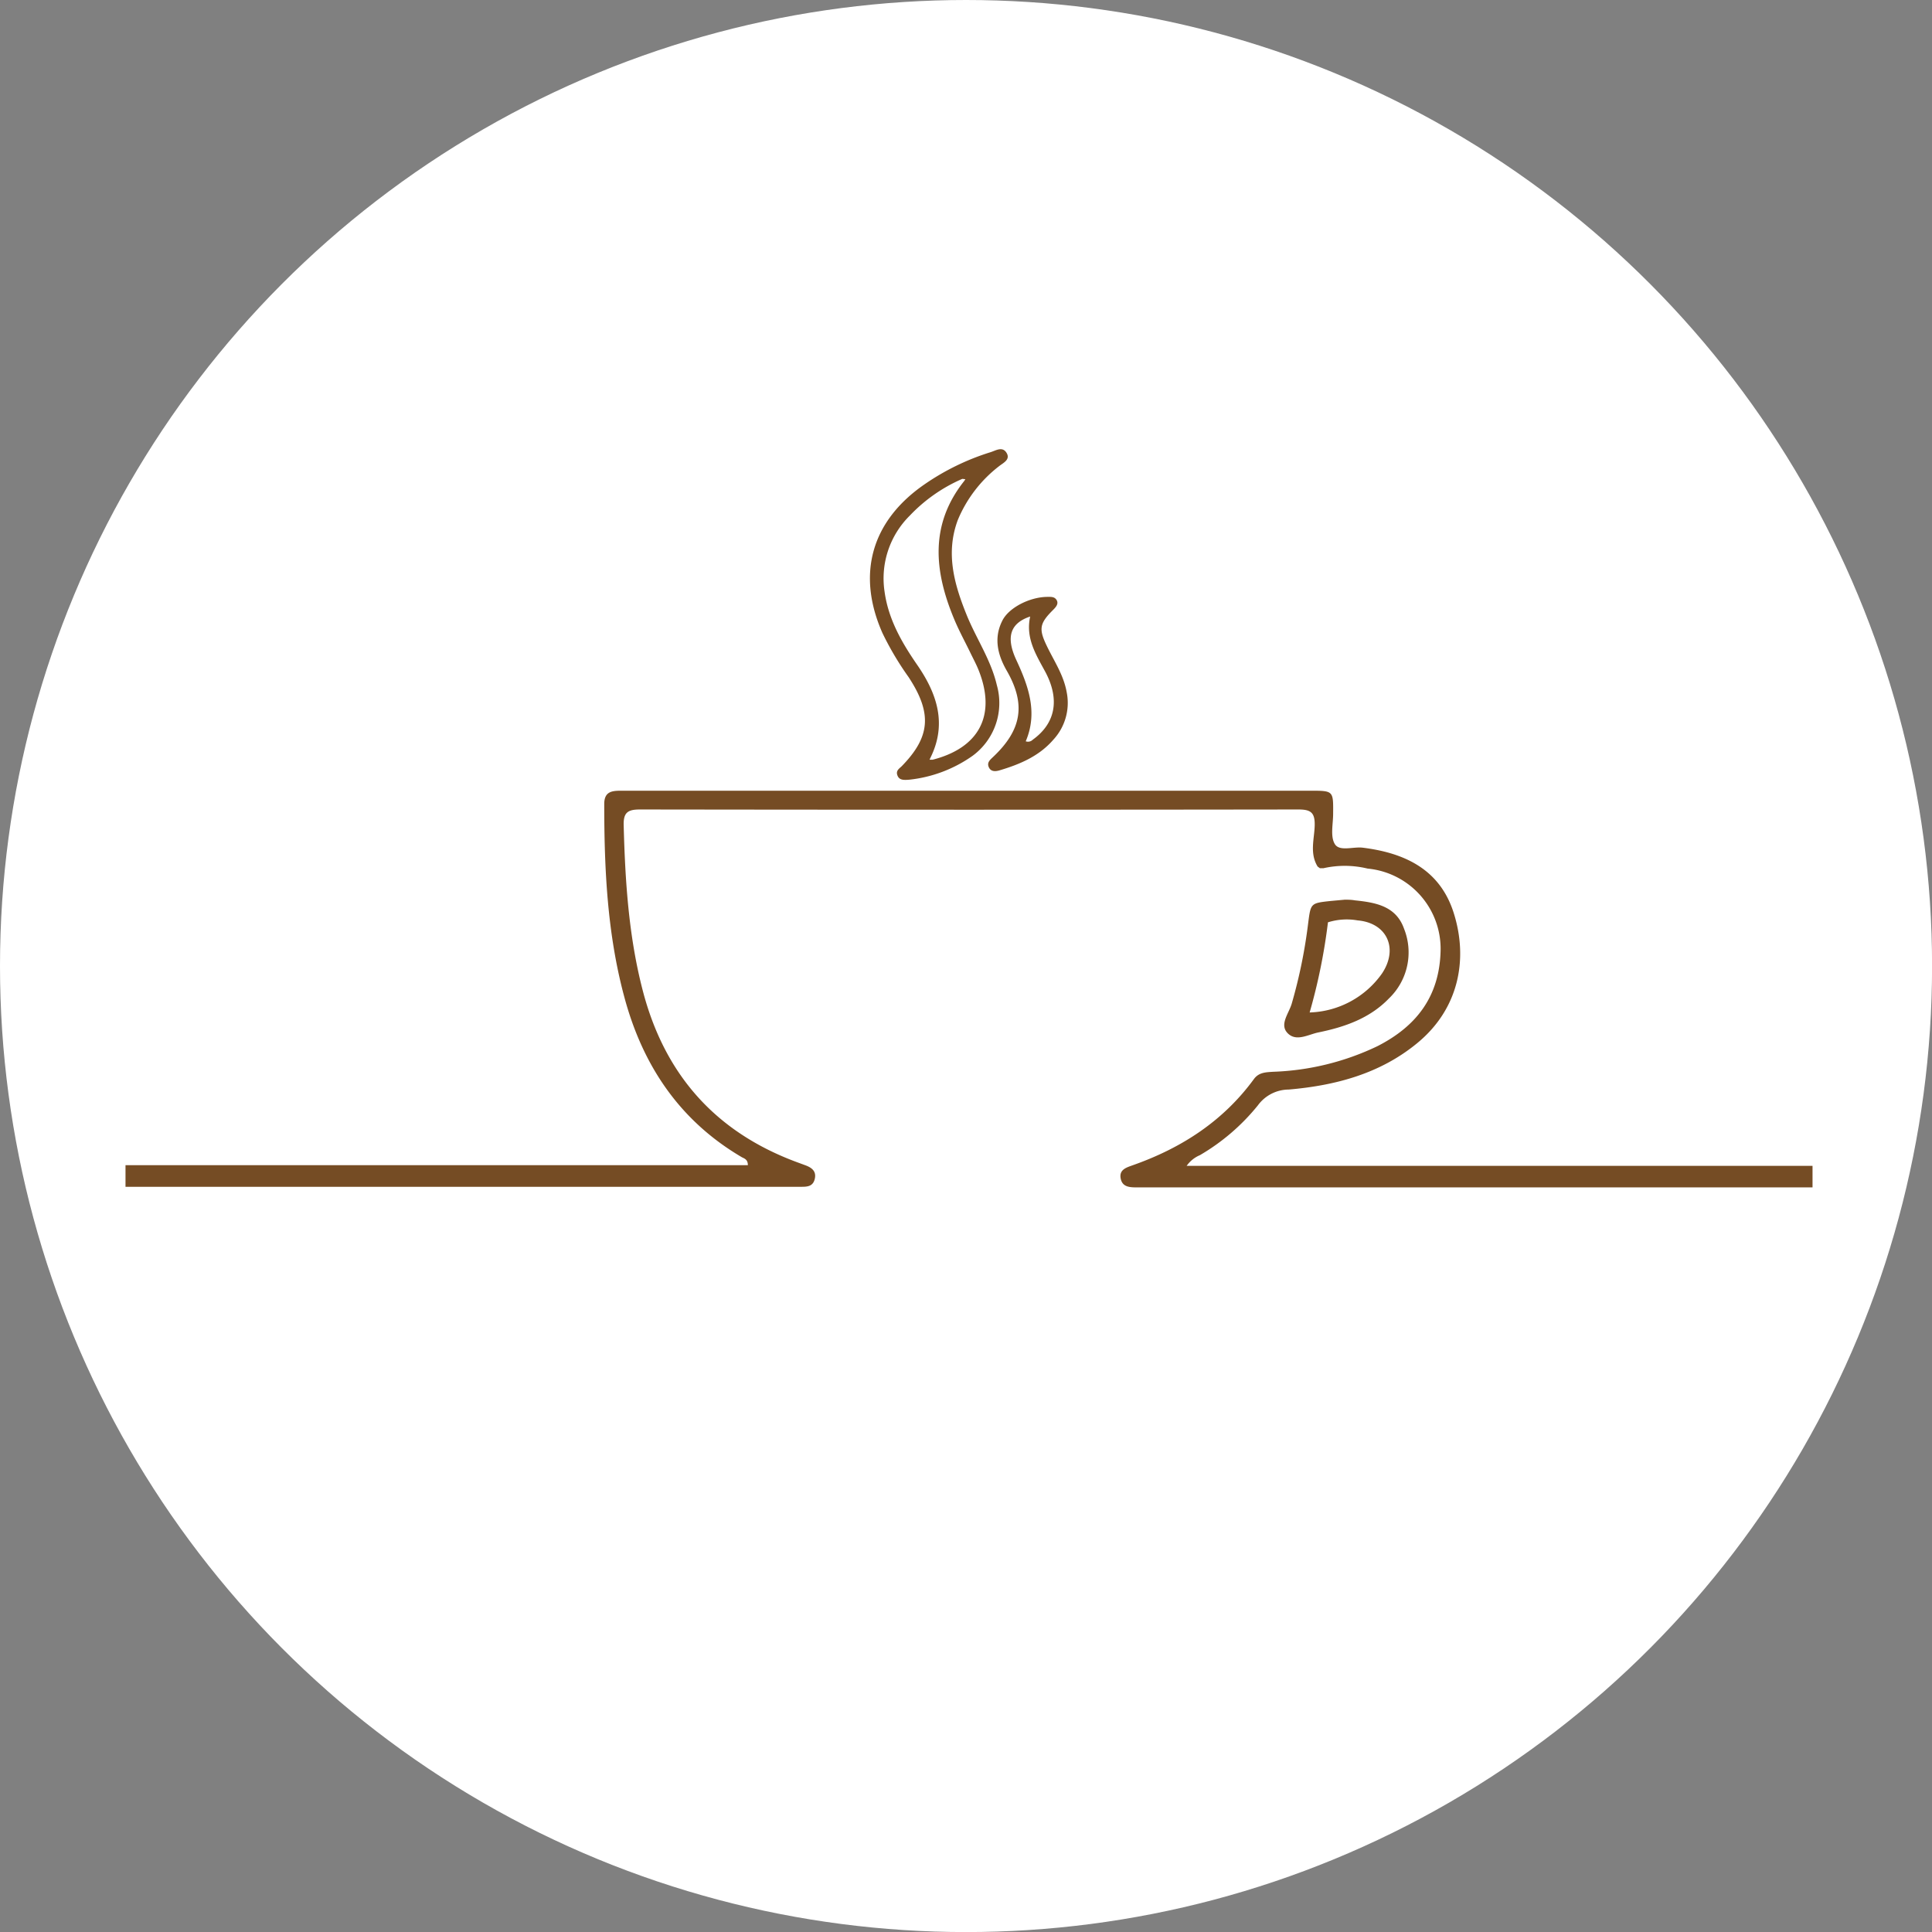 <svg id="Ebene_1" data-name="Ebene 1" xmlns="http://www.w3.org/2000/svg" viewBox="0 0 291.25 291.25"><rect x="0" y="0" width="291.25" height="291.25" fill="#808080" stroke="none"/><defs><style>.cls-1{fill:#fff;stroke:#fff;stroke-miterlimit:10;stroke-width:10px;}.cls-2{fill:#754c24;}.cls-3{fill:#884d13;}</style></defs><title>kaffe-logo-02</title><circle class="cls-1" cx="145.63" cy="145.63" r="140.63"/><path class="cls-2" d="M203,135c-1.22-2-.5-4.12-.44-6.15s-.62-2.46-2.52-2.45q-49.59.07-99.18,0c-1.79,0-2.52.4-2.47,2.36.22,8.34.74,16.63,2.83,24.76,3.25,12.69,10.87,21.41,23.16,26l1.33.49c1,.36,1.76.89,1.49,2.07s-1.17,1.2-2.09,1.2c-1.49,0-3,0-4.47,0l-97.35,0v-3.26h93.82c0-.86-.52-1-.89-1.19-9.42-5.52-15-13.89-17.76-24.26-2.55-9.51-3-19.24-3-29,0-2,1.32-2,2.76-2H201.86c3.54,0,3.51,0,3.48,3.48,0,1.55-.45,3.42.26,4.57s2.76.36,4.21.54c6.36.79,11.62,3.3,13.69,9.78,2.24,7,.81,14.51-5.48,19.68-5.61,4.62-12.32,6.39-19.37,7A5.79,5.79,0,0,0,194,171a31.87,31.87,0,0,1-8.74,7.51,4.66,4.66,0,0,0-2,1.61h94.35v3.25l-85.08,0c-5.55,0-11.1,0-16.65,0-1.14,0-2.32,0-2.57-1.36s.93-1.65,1.88-2c7.32-2.59,13.59-6.64,18.23-13,.75-1,1.82-1,2.91-1.07A39.47,39.47,0,0,0,212,162.09c5.9-3,9.37-7.5,9.54-14.38a12.15,12.15,0,0,0-11-12.4,14.6,14.6,0,0,0-6.64-.06h-.56Z" transform="translate(-4.37 -4.37)"/><path class="cls-2" d="M141.44,121.91c-.87.07-1.51.07-1.78-.64s.23-1,.62-1.37c4.35-4.44,4.65-8,1.05-13.47a45.18,45.18,0,0,1-3.93-6.63c-3.93-8.87-1.67-16.88,6.32-22.4a36.66,36.66,0,0,1,10-4.87c.79-.25,1.77-.91,2.39.11s-.5,1.51-1.12,2a19.86,19.86,0,0,0-6.23,8.12c-1.87,5-.54,9.69,1.34,14.33,1.44,3.55,3.65,6.74,4.54,10.55A9.88,9.88,0,0,1,151,118.3,20.25,20.25,0,0,1,141.44,121.91Zm8-45.35a24.11,24.11,0,0,0-7.91,5.53,13.32,13.32,0,0,0-3.81,11.48c.58,4.2,2.63,7.73,5,11.15,2.93,4.29,4.42,8.81,1.92,13.87l-.14.31.46,0c7-1.79,9.59-6.67,7-13.34-.36-.94-.85-1.84-1.29-2.75-.82-1.7-1.74-3.37-2.46-5.11-3-7.18-3.73-14.22,1.51-20.81l.18-.28Z" transform="translate(-4.37 -4.37)"/><path class="cls-2" d="M162.25,94.35c.54,0,1.12-.06,1.43.52s-.19,1.08-.62,1.51c-2,2-2.1,2.84-.88,5.37,1.09,2.28,2.54,4.37,3,7a8.16,8.16,0,0,1-2,7.11c-2.15,2.5-5.08,3.74-8.16,4.65-.6.17-1.28.21-1.59-.49s.19-1.1.65-1.54c4.39-4.14,4.93-8,2.06-13-1.34-2.33-2-4.87-.7-7.48C156.38,96,159.59,94.37,162.25,94.35ZM159,116.12a1,1,0,0,0,1.06-.24c3.38-2.43,4.14-6,1.89-10.23-1.41-2.61-3-5.09-2.28-8.34-3,1-3.68,3.08-2.13,6.47C159.4,107.77,160.86,111.76,159,116.12Z" transform="translate(-4.37 -4.37)"/><path class="cls-2" d="M207.08,140c.47,0,1,0,1.55.1,3.12.32,6.21.86,7.41,4.3a9.62,9.62,0,0,1-2.3,10.5c-2.9,3-6.67,4.3-10.63,5.11-1.52.31-3.32,1.44-4.62.12s.2-3,.62-4.5a76.94,76.94,0,0,0,2.47-12.11c.39-3,.36-3,3.41-3.33Zm-5.28,17a13.87,13.87,0,0,0,10.91-5.88c2.51-3.77.75-7.62-3.68-8a9.48,9.48,0,0,0-4.47.29A87.37,87.37,0,0,1,201.8,157Z" transform="translate(-4.37 -4.37)"/><path class="cls-3" d="M203,135l.47.23Z" transform="translate(-4.37 -4.37)"/></svg>